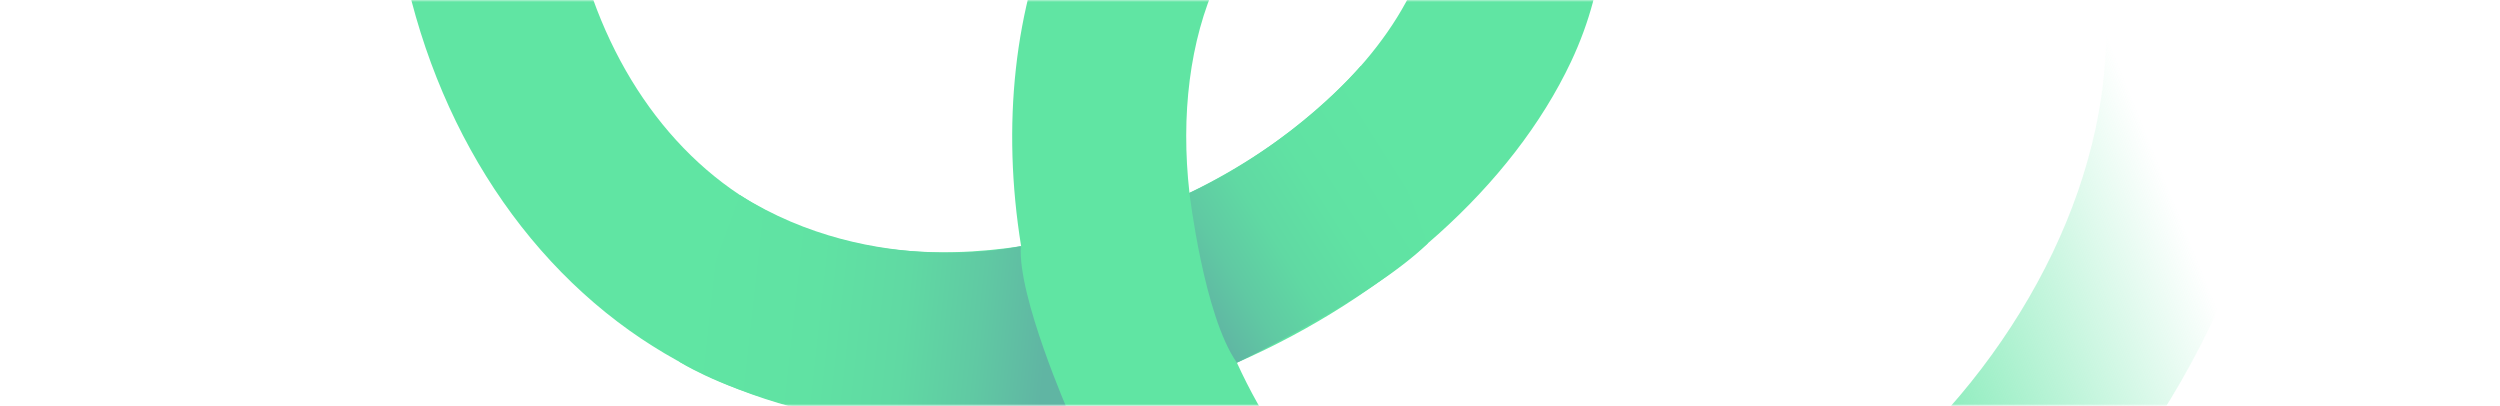 <svg width="616" height="100" viewBox="0 0 616 100" fill="none" xmlns="http://www.w3.org/2000/svg">
<mask id="mask0_1535_5885" style="mask-type:alpha" maskUnits="userSpaceOnUse" x="0" y="0" width="616" height="100">
<rect width="616" height="100" rx="12" fill="#EFF5F5"/>
</mask>
<g mask="url(#mask0_1535_5885)">
<path d="M143.704 -168.013C108.136 -127.996 91.071 -75.484 96.91 -23.962C101.911 20.248 123.164 58.672 155.109 81.45C184.808 102.588 222.894 109.78 263.517 102.182C280.538 142.552 310.414 172.999 345.532 185.687C380.397 198.285 420.533 193.639 458.514 172.577C507.772 145.254 546.918 93.609 558.254 40.922C574.05 -32.44 535.983 -92.89 518.896 -115.522L484.681 -89.623C495.228 -75.683 528.703 -25.727 516.312 31.843C507.453 72.984 476.605 113.498 437.719 135.046C410.718 150.034 383.132 153.653 360.111 145.321C337.295 137.075 317.32 116.804 304.772 89.364C341.85 73.11 372.646 45.819 387.1 15.207C405.763 -24.46 389.166 -61.174 364.082 -75.597C351.36 -82.902 335.475 -84.062 319.36 -78.911C294.991 -71.104 273.683 -50.588 260.933 -22.602C249.861 1.595 246.79 30.946 251.604 60.654C231.6 63.742 203.828 63.438 180.061 46.508C157.924 30.764 143.184 3.283 139.547 -28.781C135.078 -68.224 148.283 -108.573 175.782 -139.507L143.704 -168.013ZM293.081 47.528C290.917 28.393 293.154 9.978 299.884 -4.76C308.917 -24.506 322.61 -34.901 332.427 -38.039C337.551 -39.689 341.082 -39.292 342.67 -38.381C349.93 -34.214 356.475 -20.492 348.246 -3.051C338.927 16.755 318.226 35.326 293.081 47.528Z" fill="url(#paint0_linear_1535_5885)"/>
<path d="M293.081 47.528C293.081 47.528 296.641 77.835 304.771 89.374C304.771 89.374 337.807 73.546 351.783 60.005L335.29 16.262C335.29 16.262 319.028 35.488 293.081 47.528Z" fill="url(#paint1_linear_1535_5885)"/>
<path d="M263.52 102.154C263.52 102.154 250.646 72.914 251.548 60.64C251.548 60.64 215.503 68.932 182.305 48.071L167.344 89.107C167.344 89.107 202.207 111.823 263.52 102.154Z" fill="url(#paint2_linear_1535_5885)"/>
</g>
<defs>
<linearGradient id="paint0_linear_1535_5885" x1="441.785" y1="87.716" x2="535.75" y2="49.734" gradientUnits="userSpaceOnUse">
<stop stop-color="#60E5A3"/>
<stop offset="1" stop-color="#60E5A3" stop-opacity="0"/>
</linearGradient>
<linearGradient id="paint1_linear_1535_5885" x1="292.323" y1="71.66" x2="345.44" y2="37.89" gradientUnits="userSpaceOnUse">
<stop stop-color="#60B5A3"/>
<stop offset="0.19" stop-color="#60C9A3"/>
<stop offset="0.4" stop-color="#60D9A3"/>
<stop offset="0.65" stop-color="#60E2A3"/>
<stop offset="1" stop-color="#60E5A3"/>
</linearGradient>
<linearGradient id="paint2_linear_1535_5885" x1="258.209" y1="82.456" x2="170.234" y2="72.716" gradientUnits="userSpaceOnUse">
<stop stop-color="#60B5A3"/>
<stop offset="0.19" stop-color="#60C9A3"/>
<stop offset="0.4" stop-color="#60D9A3"/>
<stop offset="0.65" stop-color="#60E2A3"/>
<stop offset="1" stop-color="#60E5A3"/>
</linearGradient>
</defs>
</svg>
